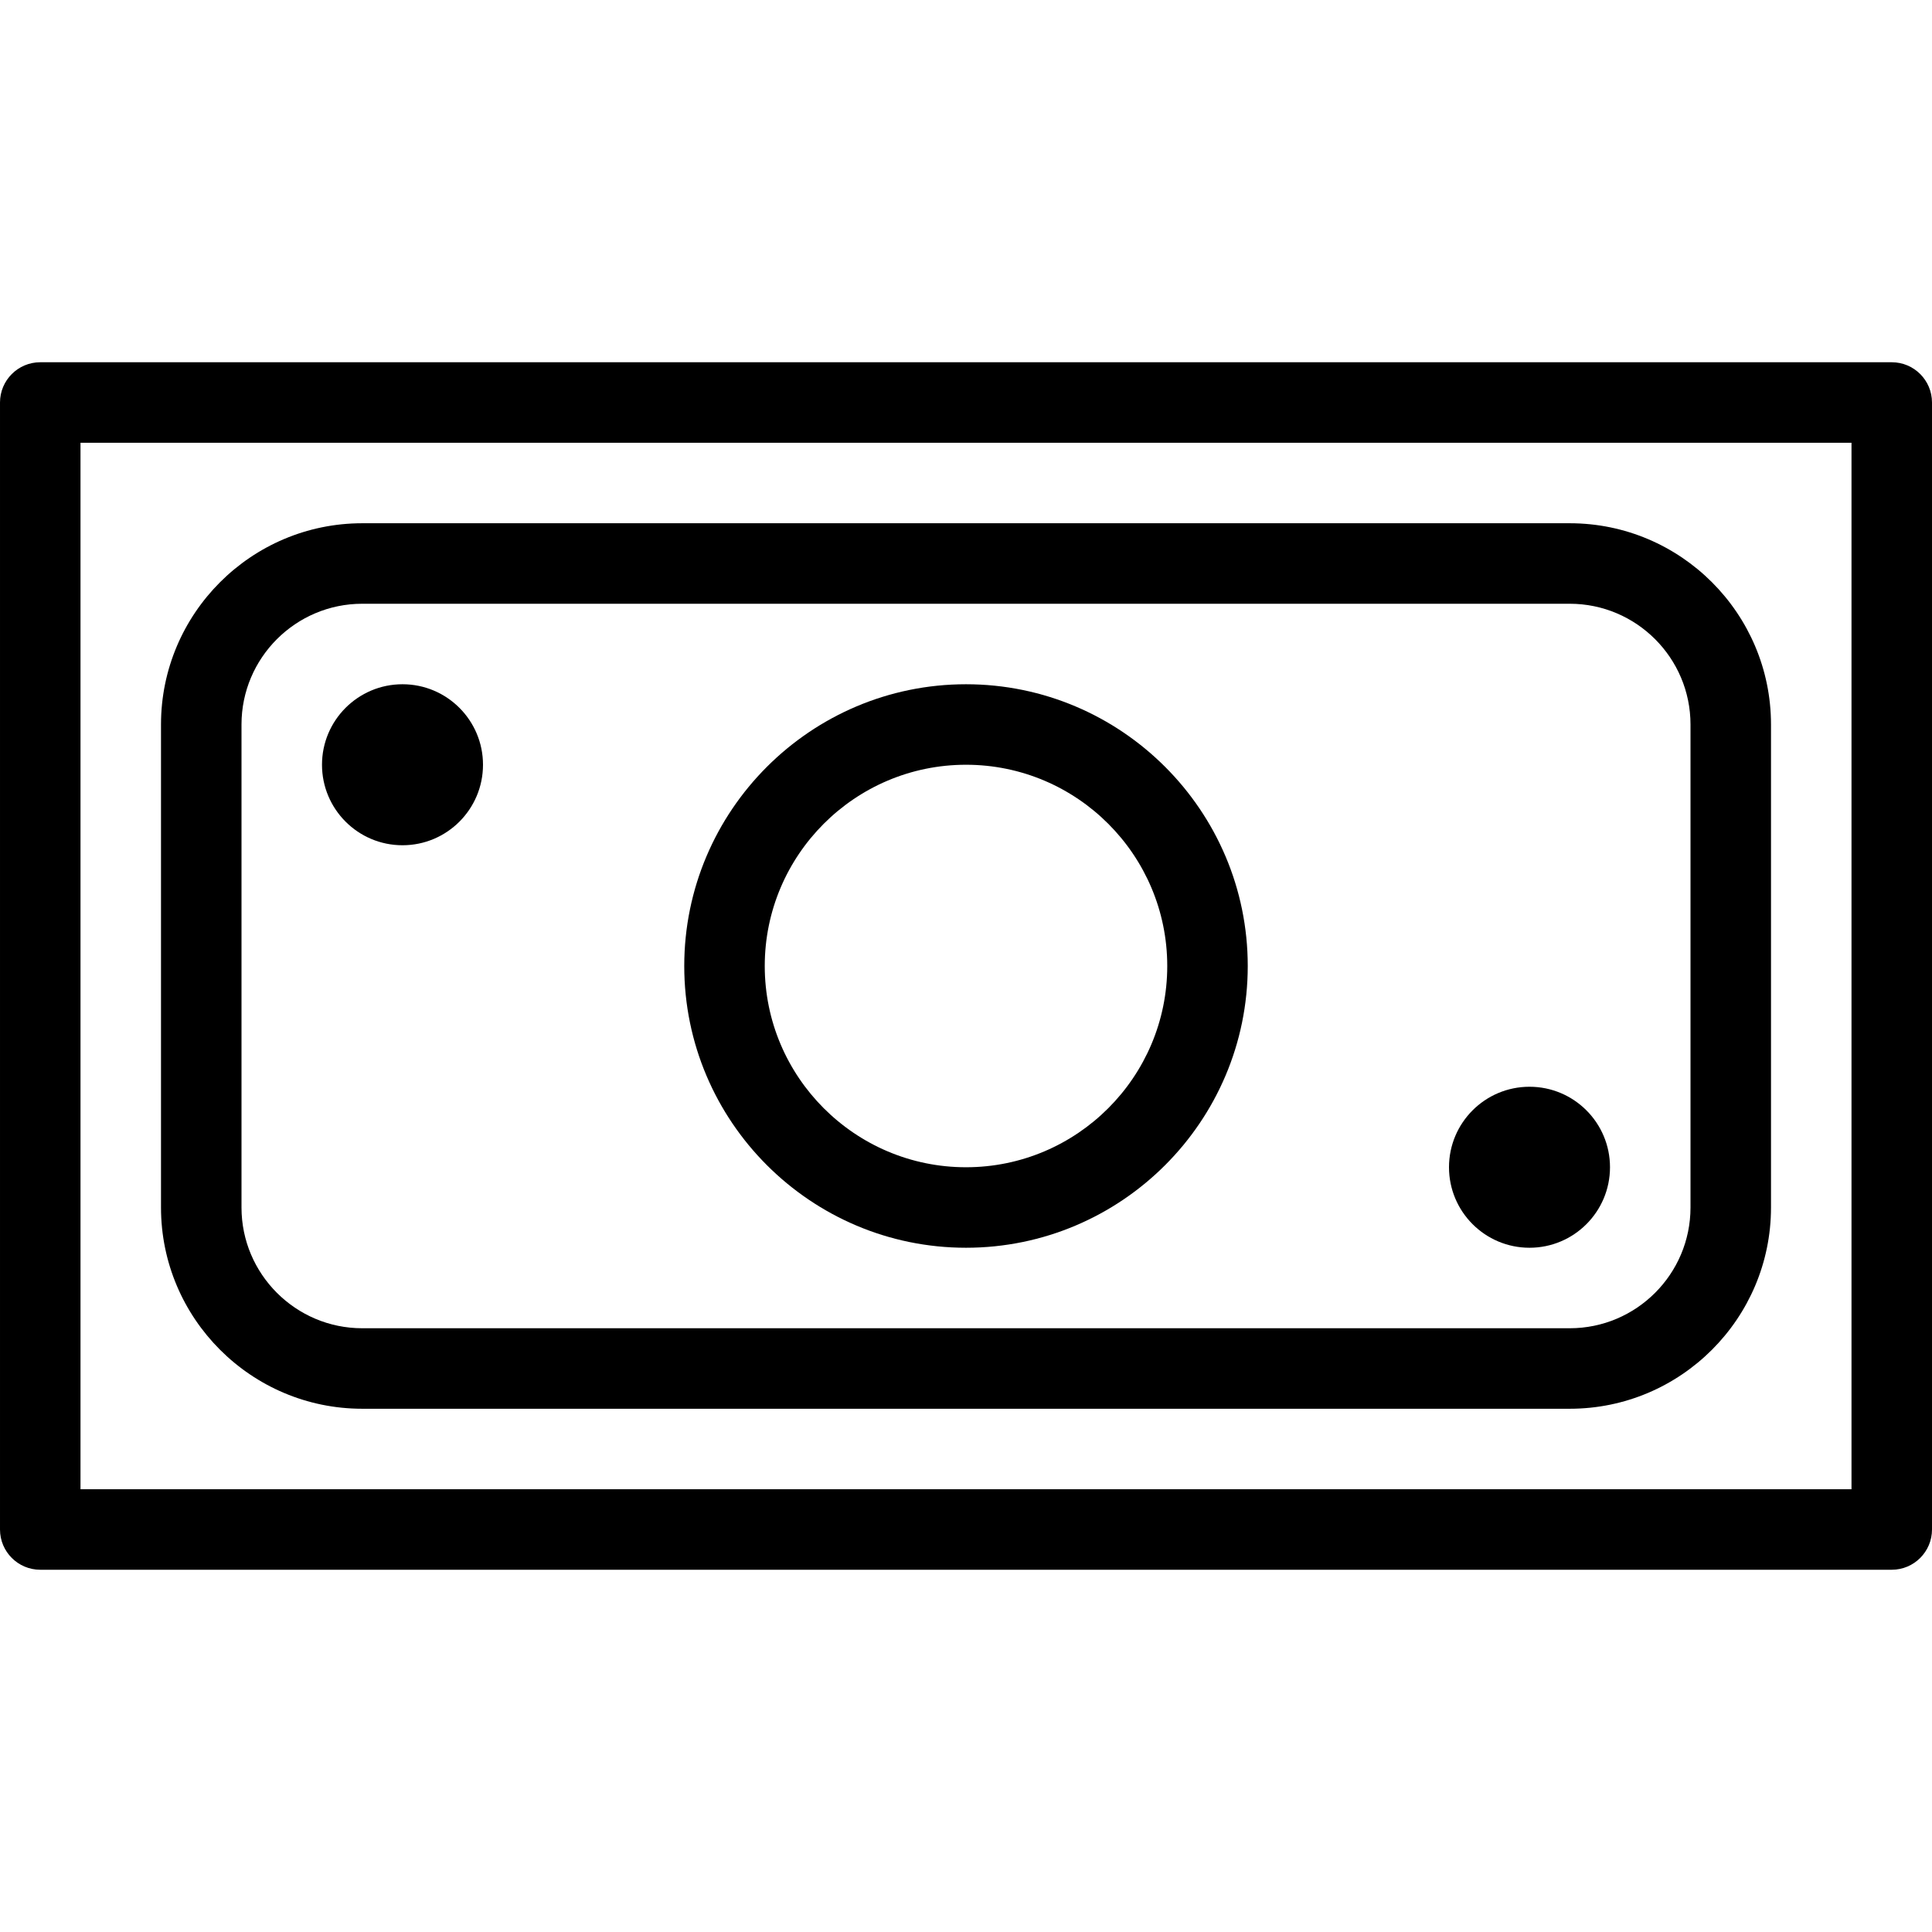 <!-- Generated by IcoMoon.io -->
<svg version="1.1" xmlns="http://www.w3.org/2000/svg" width="24" height="24" viewBox="0 0 24 24">
<title>bank-notes</title>
<path d="M23.5 4.5h-23c-0.276 0-0.5 0.224-0.5 0.5v14c0 0.276 0.224 0.5 0.5 0.5h23c0.276 0 0.5-0.224 0.5-0.5v-14c0-0.276-0.224-0.5-0.5-0.5zM23 18.5h-22v-13h22v13z"></path>
<path d="M12 15.5c1.93 0 3.5-1.57 3.5-3.5s-1.57-3.5-3.5-3.5-3.5 1.57-3.5 3.5 1.57 3.5 3.5 3.5zM12 9.5c1.379 0 2.5 1.122 2.5 2.5s-1.121 2.5-2.5 2.5-2.5-1.122-2.5-2.5 1.121-2.5 2.5-2.5z"></path>
<path d="M6 9.5c0 0.552-0.448 1-1 1s-1-0.448-1-1c0-0.552 0.448-1 1-1s1 0.448 1 1z"></path>
<path d="M20 14.5c0 0.552-0.448 1-1 1s-1-0.448-1-1c0-0.552 0.448-1 1-1s1 0.448 1 1z"></path>
<path d="M4.5 17.5h15c1.379 0 2.5-1.122 2.5-2.5v-6c0-1.378-1.121-2.5-2.5-2.5h-15c-1.379 0-2.5 1.122-2.5 2.5v6c0 1.378 1.121 2.5 2.5 2.5zM3 9c0-0.827 0.673-1.5 1.5-1.5h15c0.827 0 1.5 0.673 1.5 1.5v6c0 0.827-0.673 1.5-1.5 1.5h-15c-0.827 0-1.5-0.673-1.5-1.5v-6z"></path>
</svg>
